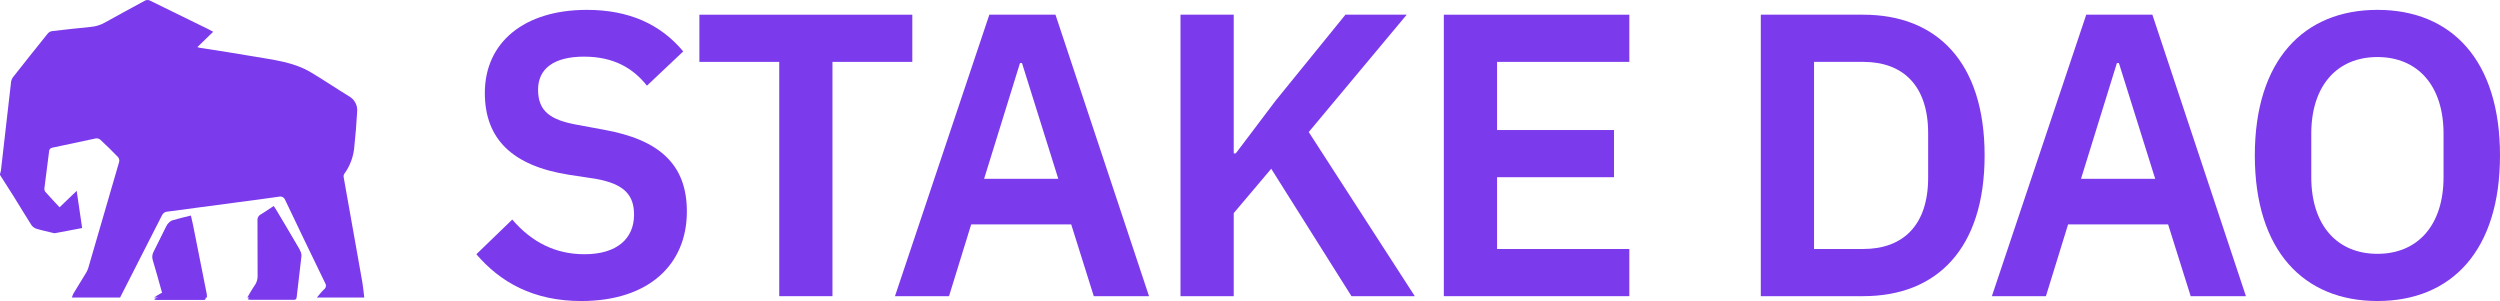 <?xml version="1.0" encoding="UTF-8"?>
<!DOCTYPE svg PUBLIC "-//W3C//DTD SVG 1.1//EN" "http://www.w3.org/Graphics/SVG/1.1/DTD/svg11.dtd">
<!-- Creator: CorelDRAW 2020 (64-Bit) -->
<svg xmlns="http://www.w3.org/2000/svg" xml:space="preserve" width="535.253mm" height="64.447mm" version="1.1" style="shape-rendering:geometricPrecision; text-rendering:geometricPrecision; image-rendering:optimizeQuality; fill-rule:evenodd; clip-rule:evenodd"
viewBox="0 0 6876.19 827.92"
 xmlns:xlink="http://www.w3.org/1999/xlink"
 xmlns:xodm="http://www.corel.com/coreldraw/odm/2003">
 <defs>
  <style type="text/css">
   <![CDATA[
    .fil0 {fill:#7C3AED;fill-rule:nonzero}
   ]]>
  </style>
 </defs>
 <g id="Layer_x0020_1">
  <g id="_2751800641664">
   <path class="fil0" d="M681.46 823.45c3,-5.04 6.38,-9.89 10.01,-14.49 12.66,-14.7 19.65,-33.49 19.65,-52.9 0,-1.3 -0.04,-2.62 -0.1,-3.91 0,-45.65 0,-91.37 -0.8,-137.01 -0.09,-0.87 -0.14,-1.74 -0.14,-2.61 0,-8.82 5.04,-16.87 12.97,-20.73 8.12,-4.35 15.5,-10.07 23.26,-15.14 7.75,-5.07 8.77,-4.93 13.48,2.9 11.88,19.85 23.62,39.78 35.43,59.63 10.22,17.17 20.29,34.42 30.5,51.52 2.26,3.64 3.45,7.84 3.45,12.12 0,0.79 -0.04,1.59 -0.12,2.38 -4.42,37.1 -8.62,74.12 -12.97,111.14 -0.87,7.24 -2.39,8.26 -9.56,8.33l-116.44 0c-2.87,-0.25 -5.78,-0.68 -8.62,-1.24l-0 0.01z"/>
   <path class="fil0" d="M424.68 822.22l14.49 -7.24c7.24,-3.77 7.9,-5.29 5.65,-13.04 -8.04,-28.98 -15.94,-57.38 -24.49,-85.86 -0.99,-3.04 -1.5,-6.22 -1.5,-9.42 0,-5.15 1.32,-10.22 3.82,-14.71 11.88,-22.9 22.97,-46.15 34.49,-69.27 2.8,-6.45 8.56,-11.15 15.43,-12.61 13.55,-3.19 26.88,-7.25 40.43,-10.14 7.25,-1.88 8.84,-1.09 10.58,7.24 3.62,17.53 7.24,35.14 10.58,52.67l30.65 154.84c0.42,1.66 0.74,3.37 0.94,5.07 0.05,0.26 0.08,0.53 0.08,0.8 0,2.4 -1.95,4.35 -4.35,4.35 -0.07,0 -0.15,-0 -0.22,-0 -1,0.05 -2.03,0.08 -3.04,0.08 -1.01,0 -2.04,-0.03 -3.04,-0.08l-121.58 0c-0.46,0 -0.93,0.02 -1.39,0.02 -2.34,0 -4.69,-0.15 -7.01,-0.45l-0.51 -2.25z"/>
   <path class="fil0" d="M1310.25 699.26l98.72 -95.39c53.24,62.11 118.68,95.39 198.54,95.39 89.84,0 136.42,-43.26 136.42,-108.7 0,-52.13 -24.4,-84.29 -105.37,-98.71l-73.21 -11.09c-156.39,-24.4 -231.81,-98.71 -231.81,-225.15 0,-138.64 107.59,-228.48 280.61,-228.48 116.46,0 202.98,39.93 265.08,114.24l-99.82 94.28c-37.71,-47.69 -90.95,-79.86 -173.03,-79.86 -83.19,0 -126.44,33.27 -126.44,90.95 0,58.78 33.27,83.19 107.59,96.5l72.1 13.31c156.39,27.73 229.59,97.6 229.59,225.16 0,146.41 -105.37,246.23 -290.6,246.23 -131.99,0 -222.94,-52.13 -288.38,-128.66z"/>
   <polygon class="fil0" points="2289.66,170.2 2289.66,814.61 2143.26,814.61 2143.26,170.2 1923.65,170.2 1923.65,40.43 2509.28,40.43 2509.28,170.2 "/>
   <path class="fil0" d="M3008.42 814.61l-62.11 -197.43 -275.07 0 -61 197.43 -148.63 -0 259.54 -774.18 181.9 0 257.32 774.18 -151.95 0zm-197.43 -641.09l-5.54 0 -98.72 318.33 204.08 0 -99.82 -318.33z"/>
   <polygon class="fil0" points="3496.48,464.13 3393.33,586.13 3393.33,814.61 3246.92,814.61 3246.92,40.43 3393.33,40.43 3393.33,421.98 3398.88,421.98 3508.68,276.68 3700.57,40.43 3869.16,40.43 3599.63,363.19 3891.34,814.61 3717.2,814.61 "/>
   <polygon class="fil0" points="3971.23,814.61 3971.23,40.43 4481.44,40.43 4481.44,170.2 4117.64,170.2 4117.64,357.64 4439.28,357.64 4439.28,487.41 4117.64,487.41 4117.64,684.84 4481.44,684.84 4481.44,814.61 "/>
   <path class="fil0" d="M4843.04 40.43l281.73 0c201.86,0 333.85,129.77 333.85,387.09 0,257.32 -131.98,387.09 -333.85,387.09l-281.73 -0 0 -774.18zm281.73 644.41c108.69,0 178.57,-64.33 178.57,-196.32l0 -122c0,-131.99 -69.88,-196.32 -178.57,-196.32l-135.31 -0 0 514.65 135.31 0z"/>
   <path class="fil0" d="M6025.43 814.61l-62.11 -197.43 -275.07 0 -61 197.43 -148.63 -0 259.54 -774.18 181.9 0 257.32 774.18 -151.95 0zm-197.43 -641.09l-5.55 0 -98.71 318.33 204.08 0 -99.82 -318.33z"/>
   <path class="fil0" d="M6201.83 427.52c0,-261.76 134.2,-400.4 337.18,-400.4 204.09,0 337.18,138.64 337.18,400.4 0,261.76 -133.09,400.4 -337.18,400.4 -202.98,0 -337.18,-138.64 -337.18,-400.4zm519.08 59.89l0 -119.79c0,-131.98 -70.98,-210.73 -181.9,-210.73 -110.91,0 -181.9,78.75 -181.9,210.73l-0 119.79c0,131.99 70.98,210.74 181.9,210.74 110.91,0 181.9,-78.75 181.9,-210.74z"/>
   <g id="noun_Elephant_1201412_Image" data-name="noun Elephant 1201412 Image">
    <path class="fil0" d="M-0 481.12l0 -2.18c1.05,-3.03 1.89,-6.17 2.48,-9.33 9.27,-81 18.54,-161.99 27.82,-242.97 0.46,-4.98 2.22,-9.76 5.1,-13.85 31.78,-40.46 63.82,-80.71 96.1,-120.75 2.97,-3.43 7.07,-5.71 11.55,-6.42 35.57,-4.25 71.19,-8.13 106.87,-11.64 13.29,-1.14 26.23,-5.1 37.87,-11.59 36.28,-20.38 73.11,-39.83 109.57,-59.93 2.47,-1.61 5.35,-2.47 8.3,-2.47 2.69,0 5.34,0.72 7.67,2.07 53.23,26.28 106.59,52.21 159.93,78.31 3.44,1.7 6.74,3.65 13.05,7.03l-43.51 42.24c3.09,0.83 5.05,1.54 7.07,1.87 49.68,7.92 99.48,15.23 149.01,23.93 53.73,9.37 108.76,15.09 156.9,43.92 35.37,21.19 69.61,44.29 104.74,65.82 13.63,7.77 22.05,22.26 22.05,37.95 0,1.7 -0.1,3.41 -0.3,5.09 -1.81,31.04 -4.11,62.1 -7.53,93.04 -1.76,28.04 -11.61,55 -28.27,77.61 -0.98,1.85 -1.49,3.91 -1.49,6 0,1.04 0.13,2.08 0.38,3.09 17,95.96 34.05,191.89 51.16,287.79 2.48,14.1 3.65,28.43 5.41,42.66l-130.45 0c6.53,-7.5 12.47,-15.6 19.58,-22.34 3.42,-2.35 5.46,-6.23 5.46,-10.38 0,-2.57 -0.79,-5.09 -2.26,-7.2 -36.91,-75.86 -73.47,-151.86 -109.7,-228.01 -1.9,-6.01 -7.48,-10.09 -13.78,-10.09 -1.55,0 -3.08,0.25 -4.55,0.73 -41.16,6.05 -82.44,11.22 -123.68,16.71 -60.6,8.06 -121.22,16.13 -181.83,24.19 -6.52,0.21 -12.36,4.08 -15.09,10 -38.17,75.43 -76.59,150.84 -115.27,226.25l-132.56 0c1.06,-3.74 2.45,-7.4 4.16,-10.88 11.38,-18.95 23.12,-37.68 34.52,-56.56 2.67,-4.29 4.8,-8.92 6.31,-13.75 28.52,-97.32 56.86,-194.69 85.02,-292.11 0.19,-1 0.29,-2.02 0.29,-3.03 0,-3.65 -1.26,-7.19 -3.55,-10.02 -15.84,-16.42 -32.19,-32.37 -48.88,-47.86 -2.82,-2.27 -6.34,-3.51 -9.97,-3.51 -0.76,0 -1.53,0.05 -2.28,0.16 -39.7,8.2 -79.22,17.16 -118.92,25.36 -5.4,0.5 -9.53,5.03 -9.53,10.45 0,0.09 0,0.18 0.01,0.27 -4.18,33.46 -8.7,66.84 -12.77,100.3 -0.14,0.8 -0.21,1.62 -0.21,2.43 0,2.68 0.77,5.31 2.21,7.57 12.66,14.34 25.86,28.28 39.65,43.03l47.03 -45.14c5.2,35.2 10.03,67.96 15.09,102.24 -25.56,4.87 -50.29,9.63 -75.09,14.2 -0.09,0 -0.19,0.01 -0.29,0.01 -2.07,0 -4.13,-0.39 -6.06,-1.13 -14.77,-3.59 -29.71,-6.66 -44.2,-11.12 -5.64,-1.81 -10.55,-5.41 -13.96,-10.25 -16.25,-25.3 -31.58,-51.16 -47.49,-76.7 -12.77,-20.46 -25.83,-40.8 -38.88,-61.14z"/>
    <path class="fil0" d="M680.23 818.29c6.64,-11.07 12.68,-22.56 20.12,-33.04 5.35,-7.44 8.23,-16.39 8.23,-25.55 0,-0.55 -0.02,-1.12 -0.03,-1.66 -0.39,-50.68 0,-101.39 -0.35,-152.09 -0.05,-0.52 -0.08,-1.05 -0.08,-1.57 0,-5.99 3.31,-11.49 8.6,-14.29 11.99,-7.31 23.56,-15.23 36.11,-23.52 2.42,3.65 4.35,6.53 6.24,9.57 21.45,36.09 43.03,72.11 64.06,108.44 2.26,4.13 3.45,8.78 3.45,13.5 0,0.88 -0.04,1.77 -0.12,2.65 -4.22,39.16 -9.05,78.31 -13.68,117.57l-132.56 0z"/>
    <path class="fil0" d="M423.78 818.29c5.81,-4.13 11.95,-7.94 18.24,-11.26 4.42,-1.02 7.54,-4.96 7.54,-9.5 0,-1.6 -0.4,-3.19 -1.15,-4.6 -8.7,-28.75 -16.85,-57.65 -24.43,-86.68 -0.52,-2.07 -0.8,-4.21 -0.8,-6.35 0,-3.38 0.67,-6.74 1.97,-9.86 11.74,-24.85 24.02,-49.45 36.84,-73.78 2.7,-4.78 7.04,-8.43 12.21,-10.27 16.18,-4.96 32.78,-8.59 50.88,-13.16 1.98,8.7 4.02,16.94 5.68,25.21 12.69,63.52 25.32,127.04 37.89,190.58 0.44,3.19 0.7,6.46 0.74,9.68l-145.62 0z"/>
   </g>
  </g>
 </g>
</svg>
